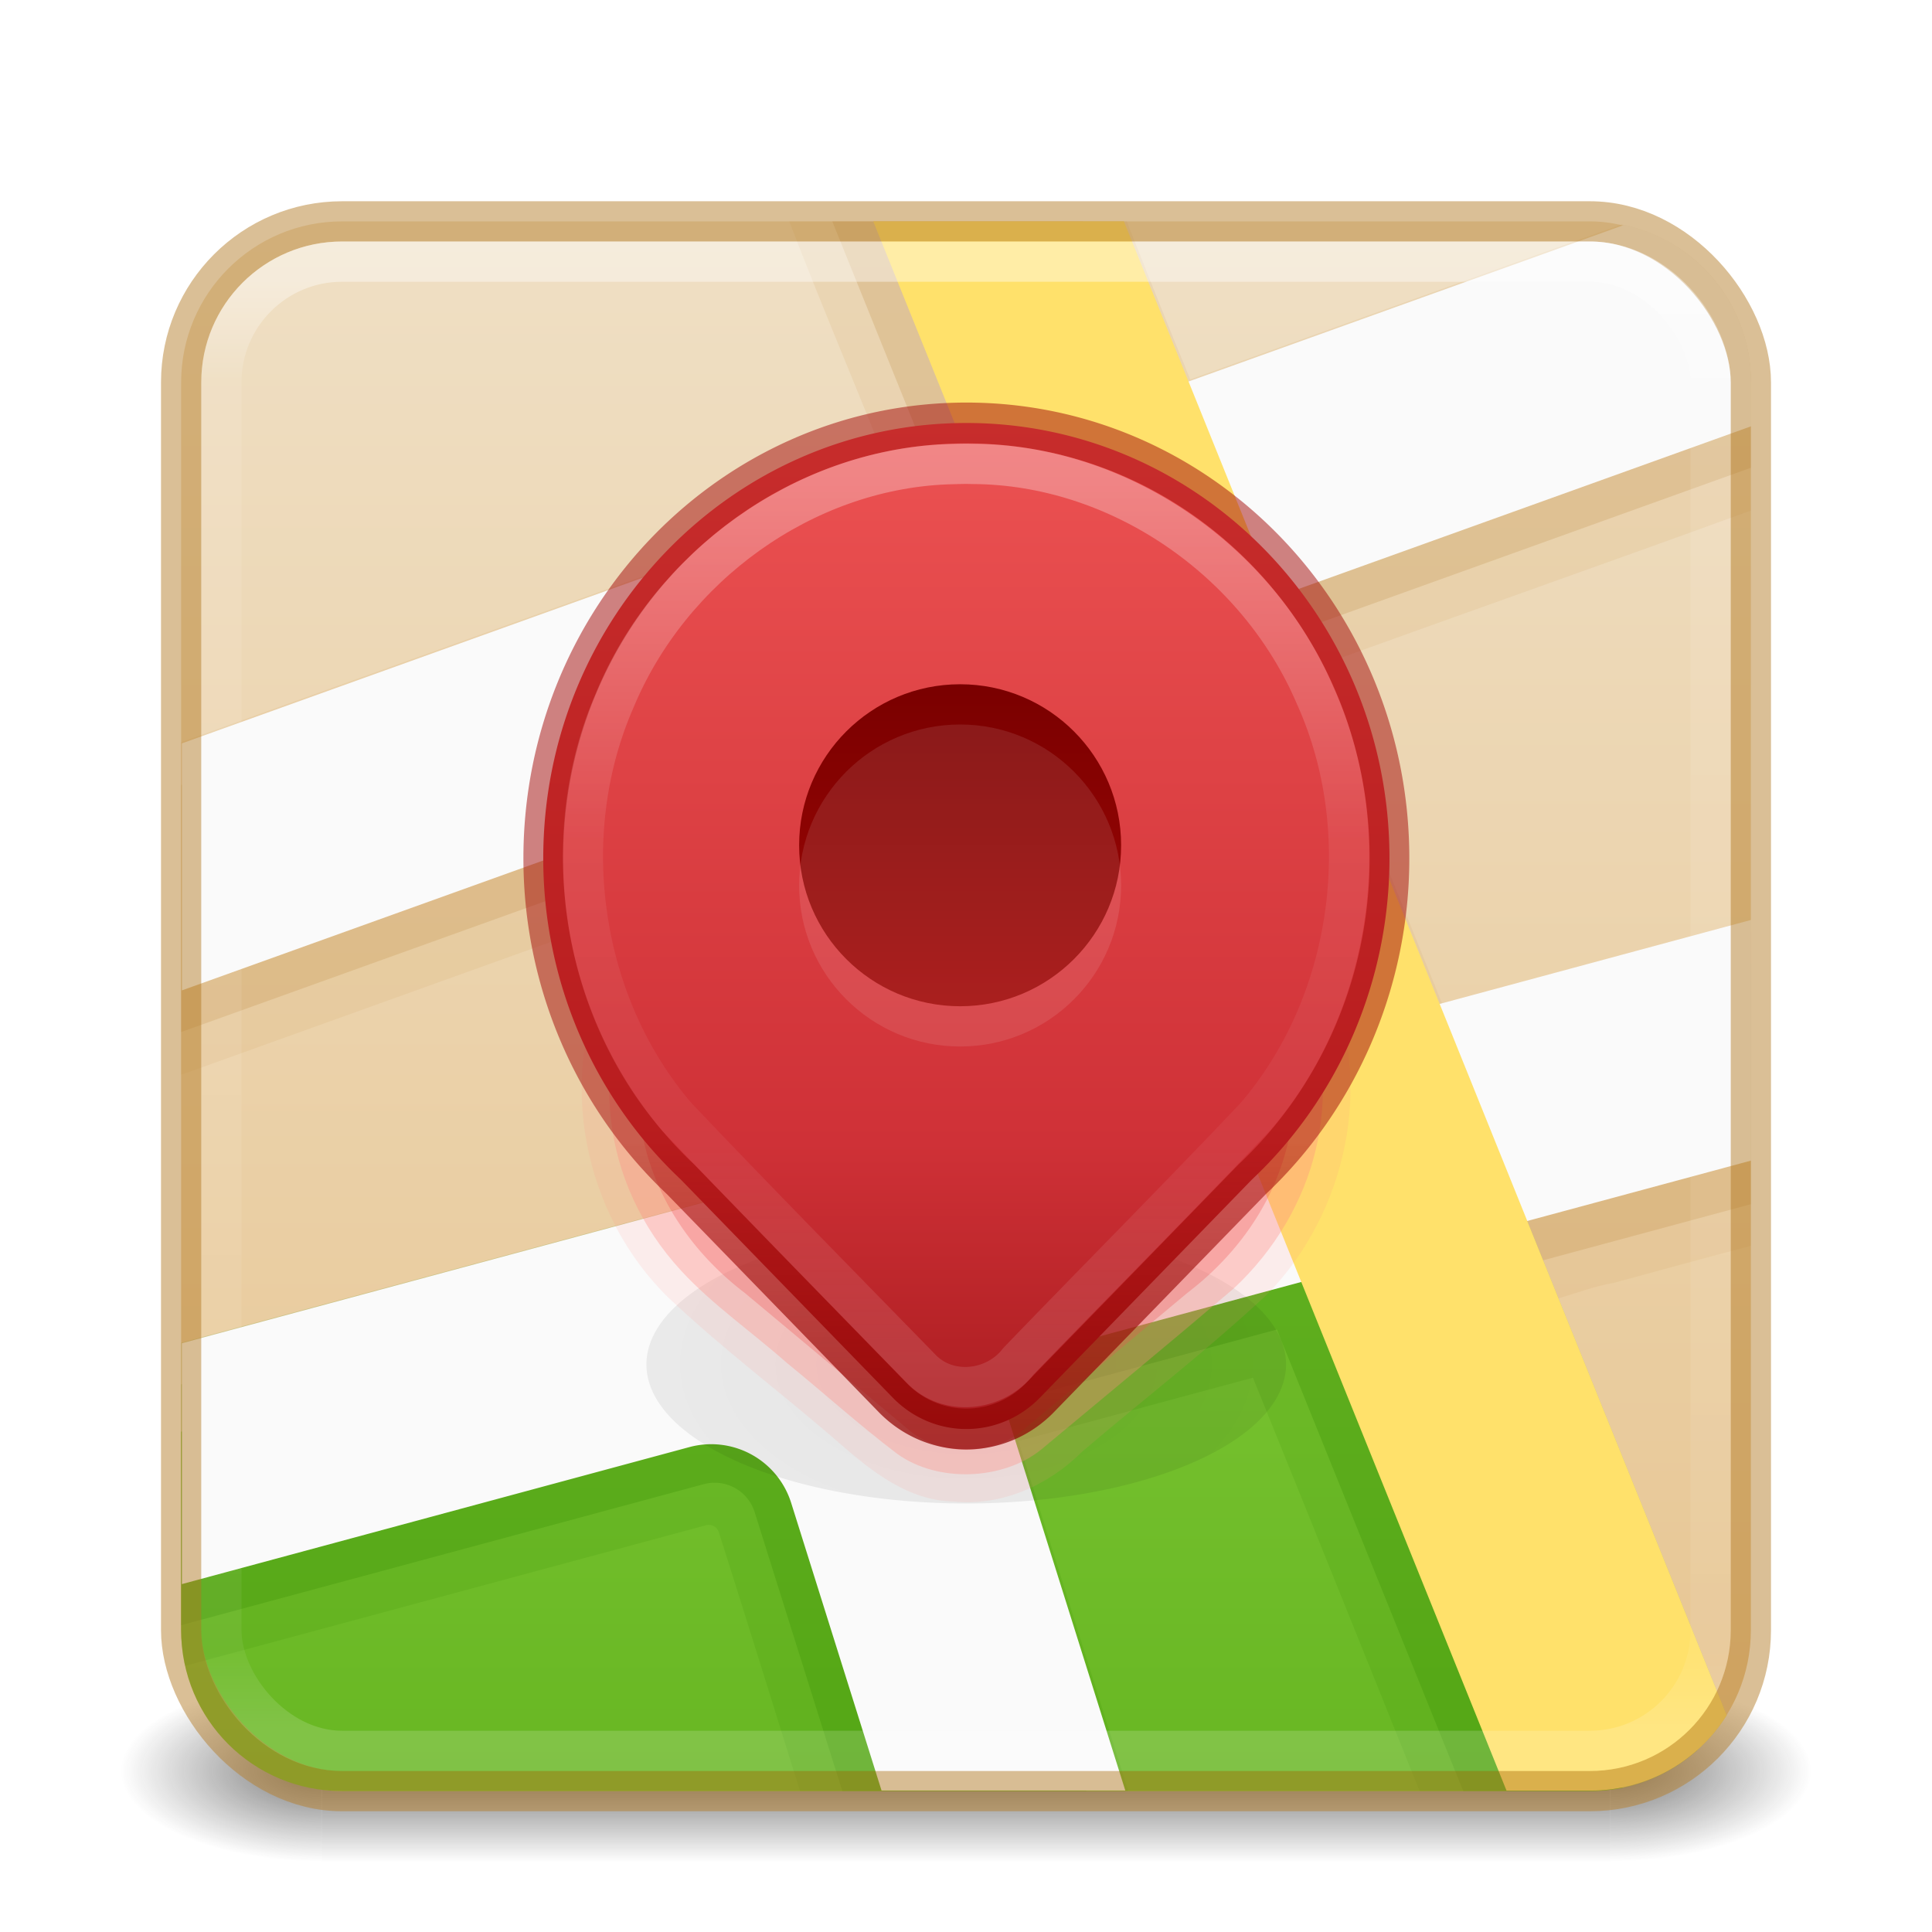 <?xml version="1.0" encoding="UTF-8" standalone="no"?>
<svg
   version="1.1"
   width="48"
   height="48"
   id="svg6649"
   xmlns:xlink="http://www.w3.org/1999/xlink"
   xmlns="http://www.w3.org/2000/svg"
   xmlns:svg="http://www.w3.org/2000/svg"
   xmlns:rdf="http://www.w3.org/1999/02/22-rdf-syntax-ns#"
   xmlns:cc="http://creativecommons.org/ns#"
   xmlns:dc="http://purl.org/dc/elements/1.1/">
  <defs
     id="defs6651">
    <linearGradient
       id="linearGradient1201">
      <stop
         id="stop1193"
         style="stop-color:#ffffff;stop-opacity:1"
         offset="0" />
      <stop
         id="stop1195"
         style="stop-color:#ffffff;stop-opacity:0.235"
         offset="0.068" />
      <stop
         id="stop1197"
         style="stop-color:#ffffff;stop-opacity:0.157"
         offset="0.947" />
      <stop
         id="stop1199"
         style="stop-color:#ffffff;stop-opacity:0.392"
         offset="1" />
    </linearGradient>
    <linearGradient
       id="linearGradient3688-166-749">
      <stop
         id="stop2883"
         style="stop-color:#181818;stop-opacity:1"
         offset="0" />
      <stop
         id="stop2885"
         style="stop-color:#181818;stop-opacity:0"
         offset="1" />
    </linearGradient>
    <linearGradient
       id="linearGradient3702-501-757">
      <stop
         id="stop2895"
         style="stop-color:#181818;stop-opacity:0"
         offset="0" />
      <stop
         id="stop2897"
         style="stop-color:#181818;stop-opacity:1"
         offset="0.5" />
      <stop
         id="stop2899"
         style="stop-color:#181818;stop-opacity:0"
         offset="1" />
    </linearGradient>
    <radialGradient
       cx="4.993"
       cy="43.5"
       r="2.5"
       fx="4.993"
       fy="43.5"
       id="radialGradient3013-6"
       xlink:href="#linearGradient3688-166-749"
       gradientUnits="userSpaceOnUse"
       gradientTransform="matrix(2.004,0,0,0.9,29.988,4.85)" />
    <radialGradient
       cx="4.993"
       cy="43.5"
       r="2.5"
       fx="4.993"
       fy="43.5"
       id="radialGradient3015-1"
       xlink:href="#linearGradient3688-166-749"
       gradientUnits="userSpaceOnUse"
       gradientTransform="matrix(2.004,0,0,0.9,-18.012,-83.15)" />
    <linearGradient
       x1="39"
       y1="6"
       x2="39"
       y2="41.945"
       id="linearGradient3058-5"
       xlink:href="#linearGradient1201"
       gradientUnits="userSpaceOnUse"
       gradientTransform="translate(4e-6,1)" />
    <linearGradient
       xlink:href="#linearGradient3702-501-757"
       id="linearGradient1191"
       gradientUnits="userSpaceOnUse"
       x1="25.058"
       y1="47.028"
       x2="25.058"
       y2="39.999"
       gradientTransform="matrix(1.143,0,0,0.643,-3.429,16.036)" />
    <linearGradient
       xlink:href="#linearGradient51"
       id="linearGradient930-9-2"
       x1="16.768"
       y1="2.768"
       x2="16.768"
       y2="29.514"
       gradientUnits="userSpaceOnUse"
       gradientTransform="matrix(1.444,0,0,1.444,0.889,1.889)" />
    <linearGradient
       id="linearGradient51">
      <stop
         id="stop50"
         style="stop-color:#efdfc4;stop-opacity:1"
         offset="0" />
      <stop
         id="stop51"
         style="stop-color:#e7c591;stop-opacity:1"
         offset="1" />
    </linearGradient>
    <linearGradient
       id="linearGradient64">
      <stop
         style="stop-color:#9bdb4d;stop-opacity:1"
         offset="0"
         id="stop64" />
      <stop
         style="stop-color:#68b723;stop-opacity:1"
         offset="1"
         id="stop65" />
    </linearGradient>
    <radialGradient
       cx="9.692"
       cy="41.272"
       fx="9.692"
       fy="41.272"
       r="29.069"
       gradientTransform="matrix(1.29,0,0,0.775,57.5,70.867)"
       id="radialGradient-9-0-5-6"
       gradientUnits="userSpaceOnUse">
      <stop
         stop-color="#000000"
         offset="0%"
         id="stop20-9-0-0" />
      <stop
         stop-color="#000000"
         stop-opacity="0"
         offset="100%"
         id="stop21-3-3-4" />
    </radialGradient>
    <filter
       x="-0.209"
       y="-0.48"
       width="1.417"
       height="1.96"
       filterUnits="objectBoundingBox"
       id="filter-10-6-6-8">
      <feGaussianBlur
         stdDeviation="2"
         in="SourceGraphic"
         id="feGaussianBlur21-0-1-8" />
    </filter>
    <linearGradient
       id="linearGradient72">
      <stop
         id="stop69"
         style="stop-color:#ffffff;stop-opacity:1"
         offset="0" />
      <stop
         id="stop70"
         style="stop-color:#ffffff;stop-opacity:0.235"
         offset="0.407" />
      <stop
         id="stop71"
         style="stop-color:#ffffff;stop-opacity:0.157"
         offset="0.727" />
      <stop
         id="stop72"
         style="stop-color:#ffffff;stop-opacity:0.392"
         offset="1" />
    </linearGradient>
    <linearGradient
       xlink:href="#linearGradient64"
       id="linearGradient4"
       gradientUnits="userSpaceOnUse"
       gradientTransform="translate(38,58)"
       x1="-18.583"
       y1="-52.039"
       x2="-18.583"
       y2="-13.937" />
    <linearGradient
       xlink:href="#linearGradient72"
       id="linearGradient6"
       gradientUnits="userSpaceOnUse"
       gradientTransform="matrix(0.99,0,0,0.992,44.5,-0.198)"
       x1="-20.901"
       y1="12.381"
       x2="-20.901"
       y2="34.212" />
    <linearGradient
       xlink:href="#linearGradient12"
       id="linearGradient13"
       x1="26"
       y1="26"
       x2="38"
       y2="26"
       gradientUnits="userSpaceOnUse"
       gradientTransform="matrix(0.667,0,0,0.667,-42.333,6.521)" />
    <linearGradient
       id="linearGradient12">
      <stop
         style="stop-color:#a10705;stop-opacity:1;"
         offset="0"
         id="stop12" />
      <stop
         style="stop-color:#7a0000;stop-opacity:1"
         offset="1"
         id="stop13" />
    </linearGradient>
    <linearGradient
       id="linearGradient67-3">
      <stop
         style="stop-color:#ed5353;stop-opacity:1"
         offset="0"
         id="stop67-6" />
      <stop
         style="stop-color:#cf3137;stop-opacity:1;"
         offset="0.531"
         id="stop7" />
      <stop
         style="stop-color:#7a0000;stop-opacity:1"
         offset="1"
         id="stop68-1" />
    </linearGradient>
    <linearGradient
       id="linearGradient7">
      <stop
         style="stop-color:#a10705;stop-opacity:0.5;"
         offset="0"
         id="stop8" />
      <stop
         style="stop-color:#7a0000;stop-opacity:1"
         offset="1"
         id="stop9" />
    </linearGradient>
    <linearGradient
       xlink:href="#linearGradient67-3"
       id="linearGradient1"
       gradientUnits="userSpaceOnUse"
       gradientTransform="matrix(0.969,0,0,0.974,-49.976,-5.345)"
       x1="80.87"
       y1="16.964"
       x2="80.87"
       y2="69.711" />
    <linearGradient
       xlink:href="#linearGradient7"
       id="linearGradient2"
       gradientUnits="userSpaceOnUse"
       gradientTransform="matrix(0.969,0,0,0.974,-49.976,-5.345)"
       x1="84.344"
       y1="44.901"
       x2="84.344"
       y2="69.672" />
  </defs>
  <rect
     style="opacity:0.6;fill:url(#radialGradient3013-6);fill-opacity:1;stroke:none;stroke-width:0.863"
     id="rect2801-3-7"
     y="41.75"
     x="40"
     height="4.5"
     width="5" />
  <rect
     style="opacity:0.6;fill:url(#radialGradient3015-1);fill-opacity:1;stroke:none;stroke-width:0.863"
     id="rect3696-6-3"
     transform="scale(-1)"
     y="-46.25"
     x="-8"
     height="4.5"
     width="5" />
  <rect
     style="opacity:0.6;fill:url(#linearGradient1191);fill-opacity:1;stroke:none;stroke-width:0.863"
     id="rect3700-4-6"
     y="41.75"
     x="8"
     height="4.5"
     width="32" />
  <rect
     style="color:#000000;font-variation-settings:normal;display:inline;overflow:visible;visibility:visible;vector-effect:none;fill:url(#linearGradient930-9-2);fill-opacity:1;fill-rule:nonzero;stroke:none;stroke-width:1;stroke-linecap:butt;stroke-linejoin:miter;stroke-miterlimit:4;stroke-dasharray:none;stroke-dashoffset:0;stroke-opacity:0.5;marker:none;enable-background:accumulate;stop-color:#000000"
     id="rect5505-21-1"
     y="5.5"
     x="4.5"
     ry="4"
     rx="4"
     height="39"
     width="39" />
  <path
     id="path5-9-7"
     style="font-variation-settings:normal;baseline-shift:baseline;display:inline;overflow:visible;opacity:0.15;vector-effect:none;fill:#cfa25e;fill-opacity:1;stroke-width:1;stroke-linecap:round;stroke-linejoin:round;stroke-miterlimit:4;stroke-dasharray:none;stroke-dashoffset:0;stroke-opacity:1;-inkscape-stroke:none;enable-background:accumulate;stop-color:#000000;stop-opacity:1"
     d="M 19.609 5.5 C 20.451 7.7 21.385 9.867 22.246 12.061 C 16.334 14.194 10.412 16.306 4.5 18.439 L 4.5 26.703 L 25.158 19.279 C 26.381 22.245 27.522 25.262 28.797 28.195 C 29.493 29.027 30.646 29.241 31.551 29.791 C 33.398 30.671 35.22 31.645 37.084 32.467 C 38.119 32.626 39.091 32.048 40.098 31.871 C 41.231 31.56 42.365 31.255 43.5 30.951 L 43.5 22.9 L 35.842 24.967 L 32.484 16.645 C 36.151 15.311 39.835 14.021 43.5 12.684 L 43.5 9.5 C 43.5 7.553 42.123 5.939 40.285 5.576 L 29.572 9.426 C 29.029 8.125 28.516 6.811 27.994 5.5 L 19.609 5.5 z " />
  <path
     id="path5-9"
     style="font-variation-settings:normal;baseline-shift:baseline;display:inline;overflow:visible;opacity:0.2;vector-effect:none;fill:#b6802e;fill-opacity:1;stroke-width:1;stroke-linecap:round;stroke-linejoin:round;stroke-miterlimit:4;stroke-dasharray:none;stroke-dashoffset:0;stroke-opacity:1;-inkscape-stroke:none;enable-background:accumulate;stop-color:#000000;stop-opacity:1"
     d="M 20.678 5.5 L 23.562 12.65 L 4.5 19.502 L 4.5 25.641 L 25.727 18.012 L 29.656 27.748 L 37.424 31.559 L 43.5 29.918 L 43.5 23.936 L 35.246 26.162 L 31.168 16.055 L 43.5 11.621 L 43.5 9.5 C 43.5 8.087 42.776 6.85 41.676 6.139 L 29.004 10.693 L 26.908 5.5 L 20.678 5.5 z " />
  <path
     id="path4"
     style="font-variation-settings:normal;opacity:1;vector-effect:none;fill:url(#linearGradient4);fill-opacity:1;stroke:none;stroke-width:1;stroke-linecap:butt;stroke-linejoin:miter;stroke-miterlimit:4;stroke-dasharray:none;stroke-dashoffset:0;stroke-opacity:0.5;-inkscape-stroke:none;marker:none;stop-color:#000000;stop-opacity:1"
     d="M 33.641 29.195 L 4.5 35.57 L 4.5 40.5 C 4.5 42.716 6.284 44.5 8.5 44.5 L 39.5 44.5 C 39.781 44.5 40.054 44.471 40.318 44.416 L 33.641 29.195 z " />
  <path
     id="path6-3-3"
     style="font-variation-settings:normal;baseline-shift:baseline;display:inline;overflow:visible;opacity:0.15;vector-effect:none;fill:#3a9104;fill-opacity:1;stroke-width:1;stroke-linecap:round;stroke-linejoin:round;stroke-miterlimit:4;stroke-dasharray:none;stroke-dashoffset:0;stroke-opacity:1;-inkscape-stroke:none;enable-background:accumulate;stop-color:#000000;stop-opacity:1"
     d="m 34.795,25.201 c -0.15,-0.006 -0.305,0.027 -0.465,0.121 L 4.5,33.359 V 40.5 c 0,0.305 0.034,0.602 0.098,0.887 l 12.944,-3.493 c 0.133,-0.036 0.275,0.042 0.317,0.173 0.681,2.142 1.347,4.288 2.018,6.434 h 8.156 l -2.734,-8.699 5.83,-1.574 C 32.516,37.649 33.892,41.075 35.271,44.5 H 39.5 c 1.439,0 2.696,-0.753 3.4,-1.887 L 36.098,25.756 c -0.436,-0.167 -0.852,-0.538 -1.303,-0.555 z" />
  <path
     id="path6-3"
     style="font-variation-settings:normal;baseline-shift:baseline;display:inline;overflow:visible;opacity:0.3;vector-effect:none;fill:#3a9104;fill-opacity:1;stroke-width:1;stroke-linecap:round;stroke-linejoin:round;stroke-miterlimit:4;stroke-dasharray:none;stroke-dashoffset:0;stroke-opacity:1;-inkscape-stroke:none;enable-background:accumulate;stop-color:#000000;stop-opacity:1"
     d="M 35.17,26.131 4.5,34.395 v 5.982 l 12.984,-3.503 a 1.042,1.042 28.727 0 1 1.265,0.694 L 20.928,44.5 h 6.059 L 24.033,35.107 31.725,33.031 36.354,44.5 H 39.5 c 1.029,0 1.965,-0.384 2.672,-1.018 z" />
  <path
     style="baseline-shift:baseline;display:inline;overflow:visible;vector-effect:none;fill:#ffe16b;stroke-linecap:round;stroke-linejoin:round;enable-background:accumulate;stop-color:#000000"
     d="M 8.643,58.251 22.89,93.555"
     id="path57" />
  <path
     id="path6"
     style="baseline-shift:baseline;display:inline;overflow:visible;vector-effect:none;fill:#fafafa;stroke-width:0.692;stroke-linecap:round;stroke-linejoin:round;enable-background:accumulate;stop-color:#000000"
     d="m -17.685,2.562 -24.815,8.92 v 4.25 L -15.5,6.026 V 5.269 c 0,-1.333 -0.933,-2.44 -2.184,-2.707 -4.33e-4,-9.24e-5 -9.2e-4,9.22e-5 -0.001,0 z m 2.185,11.957 -27,7.284 v 4.144 l 8.731,-2.357 a 1.442,1.442 28.725 0 1 1.752,0.96 l 1.555,4.949 h 4.194 l -2.299,-7.313 13.066,-3.526 z"
     transform="matrix(1.444,0,0,1.444,65.889,1.889)" />
  <path
     id="path58-6"
     mask="none"
     style="baseline-shift:baseline;display:inline;overflow:visible;vector-effect:none;fill:#ffe16b;stroke-width:0.692;stroke-linecap:round;stroke-linejoin:round;enable-background:accumulate;stop-color:#000000"
     d="M -30.605 2.5 L -19.709 29.5 L -18.269 29.5 C -17.277 29.5 -16.409 28.984 -15.921 28.203 L -26.292 2.5 L -30.605 2.5 z "
     transform="matrix(1.444,0,0,1.444,65.889,1.889)" />
  <ellipse
     id="Shadow-6-7"
     fill="url(#radialGradient-9)"
     fill-rule="nonzero"
     opacity="0.581"
     filter="url(#filter-10)"
     cx="70"
     cy="102.867"
     rx="11.5"
     ry="5"
     style="opacity:0.3;fill:url(#radialGradient-9-0-5-6);stroke-width:1.447;filter:url(#filter-10-6-6-8)"
     transform="matrix(0.691,0,0,0.691,-24.364,-37.182)" />
  <path
     id="rect52-9-8-3-0"
     style="font-variation-settings:normal;opacity:0.126;vector-effect:none;fill:#ff8c82;fill-opacity:1;stroke:none;stroke-width:1;stroke-linecap:round;stroke-linejoin:round;stroke-miterlimit:4;stroke-dasharray:none;stroke-dashoffset:0;stroke-opacity:0.5;-inkscape-stroke:none"
     d="m 23.549,19.022 c -3.405,0.113 -6.915,1.919 -8.425,5.073 -1.322,2.675 -0.63,6.099 1.497,8.158 1.341,1.269 2.826,2.377 4.218,3.589 0.814,0.712 1.726,1.443 2.863,1.464 1.195,0.117 2.357,-0.41 3.191,-1.246 1.528,-1.302 3.122,-2.531 4.588,-3.901 1.966,-2.016 2.677,-5.22 1.502,-7.818 -1.552,-3.592 -5.662,-5.502 -9.434,-5.319 z" />
  <path
     id="rect52-9-8-3"
     style="font-variation-settings:normal;opacity:0.334;vector-effect:none;fill:#ff8c82;fill-opacity:1;stroke:none;stroke-width:1;stroke-linecap:round;stroke-linejoin:round;stroke-miterlimit:4;stroke-dasharray:none;stroke-dashoffset:0;stroke-opacity:0.5;-inkscape-stroke:none"
     d="m 23.562,19.713 c -3.166,0.102 -6.161,1.759 -7.529,4.145 -1.467,2.442 -1.108,5.552 0.891,7.714 0.772,0.839 1.756,1.52 2.624,2.288 0.921,0.748 1.793,1.541 2.744,2.261 1.005,0.723 2.628,0.659 3.576,-0.107 1.596,-1.331 3.202,-2.655 4.781,-4 2.08,-1.939 2.775,-4.822 1.749,-7.281 -1.004,-2.553 -3.799,-4.532 -6.98,-4.934 -0.613,-0.084 -1.236,-0.108 -1.856,-0.086 z" />
  <path
     id="rect52-9-8"
     style="font-variation-settings:normal;opacity:0.3;vector-effect:none;fill:#ed5353;fill-opacity:1;stroke:none;stroke-width:2.15;stroke-linecap:round;stroke-linejoin:round;stroke-miterlimit:4;stroke-dasharray:none;stroke-dashoffset:0;stroke-opacity:0.5;-inkscape-stroke:none"
     d="M 31.999,12 C 23.163,12 16,19.163 16,27.999 c -8.9e-5,4.491 1.887,8.774 5.2,11.805 l 8.017,8.018 a 3.935,3.935 0.002 0 0 5.565,2.38e-4 L 42.8,39.804 C 46.113,36.773 48,32.49 48,27.999 48,19.162 40.836,11.999 31.999,12 Z"
     transform="matrix(0.509,0,0,0.425,7.713,15.206)" />
  <path
     id="rect52-9"
     style="font-variation-settings:normal;vector-effect:none;fill:url(#linearGradient1);fill-opacity:1;stroke:url(#linearGradient2);stroke-width:1.501;stroke-linecap:round;stroke-linejoin:round;stroke-miterlimit:4;stroke-dasharray:none;stroke-dashoffset:0;stroke-opacity:1;-inkscape-stroke:none;opacity:1;stop-color:#000000;stop-opacity:1"
     d="M 31.999,12 C 23.163,12 16,19.163 16,27.999 c -8.9e-5,4.491 1.887,8.774 5.2,11.805 l 8.017,8.018 a 3.935,3.935 0.002 0 0 5.565,2.38e-4 L 42.8,39.804 C 46.113,36.773 48,32.49 48,27.999 48,19.162 40.836,11.999 31.999,12 Z"
     transform="matrix(0.657,0,0,0.676,2.985,2.397)" />
  <path
     id="rect52-9-6"
     style="font-variation-settings:normal;vector-effect:none;fill:none;fill-opacity:1;stroke:url(#linearGradient6);stroke-width:1;stroke-linecap:round;stroke-linejoin:round;stroke-miterlimit:4;stroke-dasharray:none;stroke-dashoffset:0;stroke-opacity:1;-inkscape-stroke:none;opacity:0.3;stop-color:#000000;stop-opacity:1"
     d="m 23.505,11.535 c -3.533,0.146 -6.85,2.524 -8.234,5.868 -1.47,3.376 -0.845,7.574 1.541,10.342 1.998,2.105 4.037,4.173 6.063,6.251 0.667,0.708 1.85,0.577 2.431,-0.179 1.954,-2.028 3.942,-4.024 5.879,-6.069 2.413,-2.796 3.026,-7.056 1.498,-10.45 -1.448,-3.399 -4.907,-5.758 -8.518,-5.772 -0.22,-0.01 -0.44,0.006 -0.661,0.009 z" />
  <rect
     style="color:#000000;font-variation-settings:normal;display:inline;overflow:visible;visibility:visible;vector-effect:none;fill:none;fill-opacity:1;fill-rule:nonzero;stroke:#b6802e;stroke-width:1;stroke-linecap:butt;stroke-linejoin:round;stroke-miterlimit:4;stroke-dasharray:none;stroke-dashoffset:0;stroke-opacity:1;marker:none;enable-background:accumulate;stop-color:#000000;opacity:0.5;-inkscape-stroke:none;stop-opacity:1"
     id="rect5505-21-1-6"
     y="5.5"
     x="4.5"
     ry="4"
     rx="4"
     height="39"
     width="39" />
  <rect
     style="opacity:0.4;fill:none;stroke:url(#linearGradient3058-5);stroke-width:1;stroke-linecap:round;stroke-linejoin:round;stroke-miterlimit:4;stroke-dasharray:none;stroke-dashoffset:0;stroke-opacity:1"
     id="rect6741-2"
     y="6.5"
     x="5.5"
     ry="3"
     rx="3"
     height="37"
     width="37" />
  <circle
     style="font-variation-settings:normal;vector-effect:none;fill:url(#linearGradient13);fill-opacity:1;stroke:none;stroke-width:1;stroke-linecap:round;stroke-linejoin:round;stroke-miterlimit:4;stroke-dasharray:none;stroke-dashoffset:0;stroke-opacity:1;-inkscape-stroke:none;marker:none"
     id="path73-3"
     cx="-21"
     cy="23.854"
     r="4"
     transform="rotate(-90)" />
  <circle
     style="font-variation-settings:normal;opacity:0.1;vector-effect:none;fill:#fafafa;fill-opacity:1;stroke:none;stroke-width:1;stroke-linecap:round;stroke-linejoin:round;stroke-miterlimit:4;stroke-dasharray:none;stroke-dashoffset:0;stroke-opacity:1;-inkscape-stroke:none;marker:none"
     id="path73-0"
     cx="23.854"
     cy="22"
     r="4" />
</svg>
